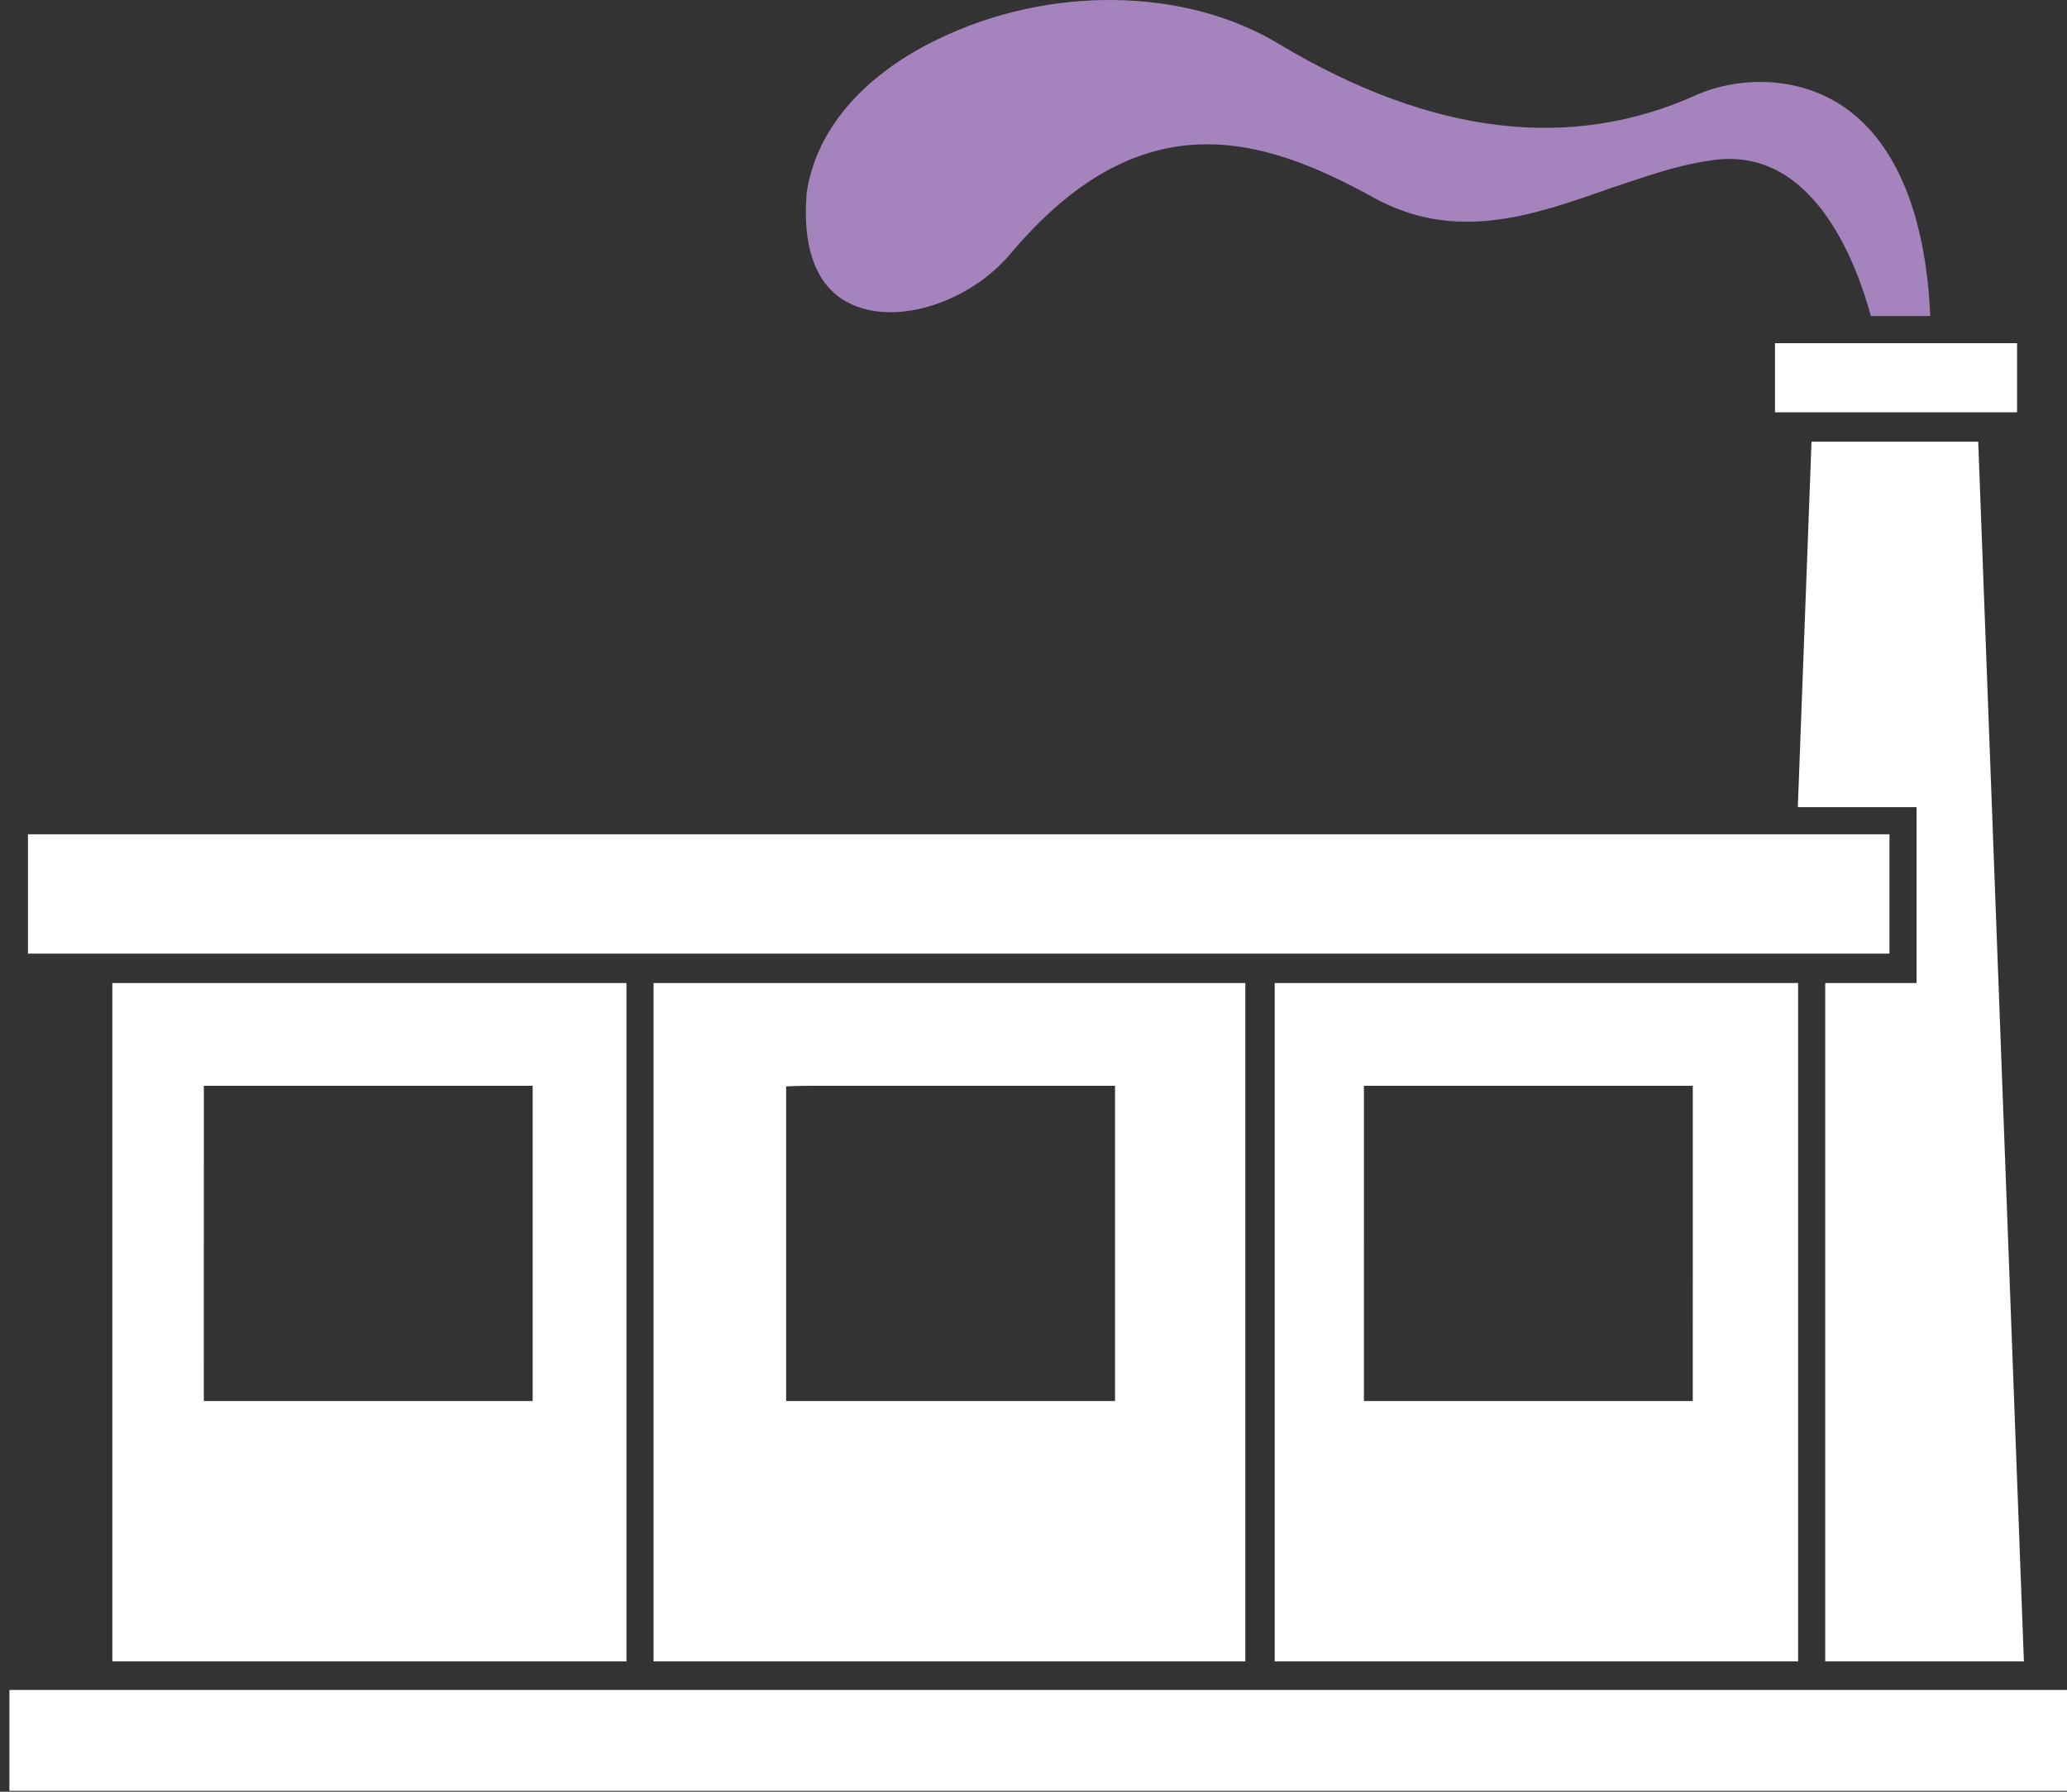 <svg width="165" height="143" fill="none" xmlns="http://www.w3.org/2000/svg"><rect width="100%" height="100%" fill="#333333" stroke="none"/><path d="M2.233 76.11h148.594v-9.526H2.233v9.528zm99.522 2.347v54.141h41.781V78.456h-41.781zm33.372 33.36h-26.251l.001-25.157h26.252l-.002 25.157z" fill="#fff"/><path d="M151.351 78.457H145.7v54.141h15.859l-3.646-97.345h-13.307l-1.093 29.168h9.48v14.035h-1.642z" fill="#fff"/><path d="M68.042 24.315c3.646 1.64 9.297-.182 12.579-4.01 10.391-12.396 20.053-9.48 28.984-4.558 6.563 3.646 12.76 1.459 18.958-.728 2.734-.912 5.286-1.824 7.838-2.188 8.386-1.458 11.849 8.387 12.944 12.396h4.739c-.365-8.386-2.917-14.22-7.291-16.953-3.829-2.37-8.386-2.005-11.302-.728-10.027 4.557-21.146 3.28-33.36-4.011-7.474-4.557-18.411-4.74-27.344-.365-6.016 2.917-9.662 7.291-10.392 12.214-.363 4.374.73 7.656 3.647 8.932z" fill="#A584BD"/><path d="M141.689 32.907h19.325V27.39h-19.325v5.517zm-91.682 99.509v-53.96H8.967v54.142h41.04v-.182zM16.27 86.659h26.251v25.157H16.27l.002-25.157zm147.271 48.22H.751v8.046H165v-8.046h-1.46.001zm-64.132-2.463v-53.96H52.171v54.142h47.238v-.182zM62.756 86.708s.912-.049 1.823-.049h24.429v25.157H62.755V86.708z" fill="#fff"/></svg>